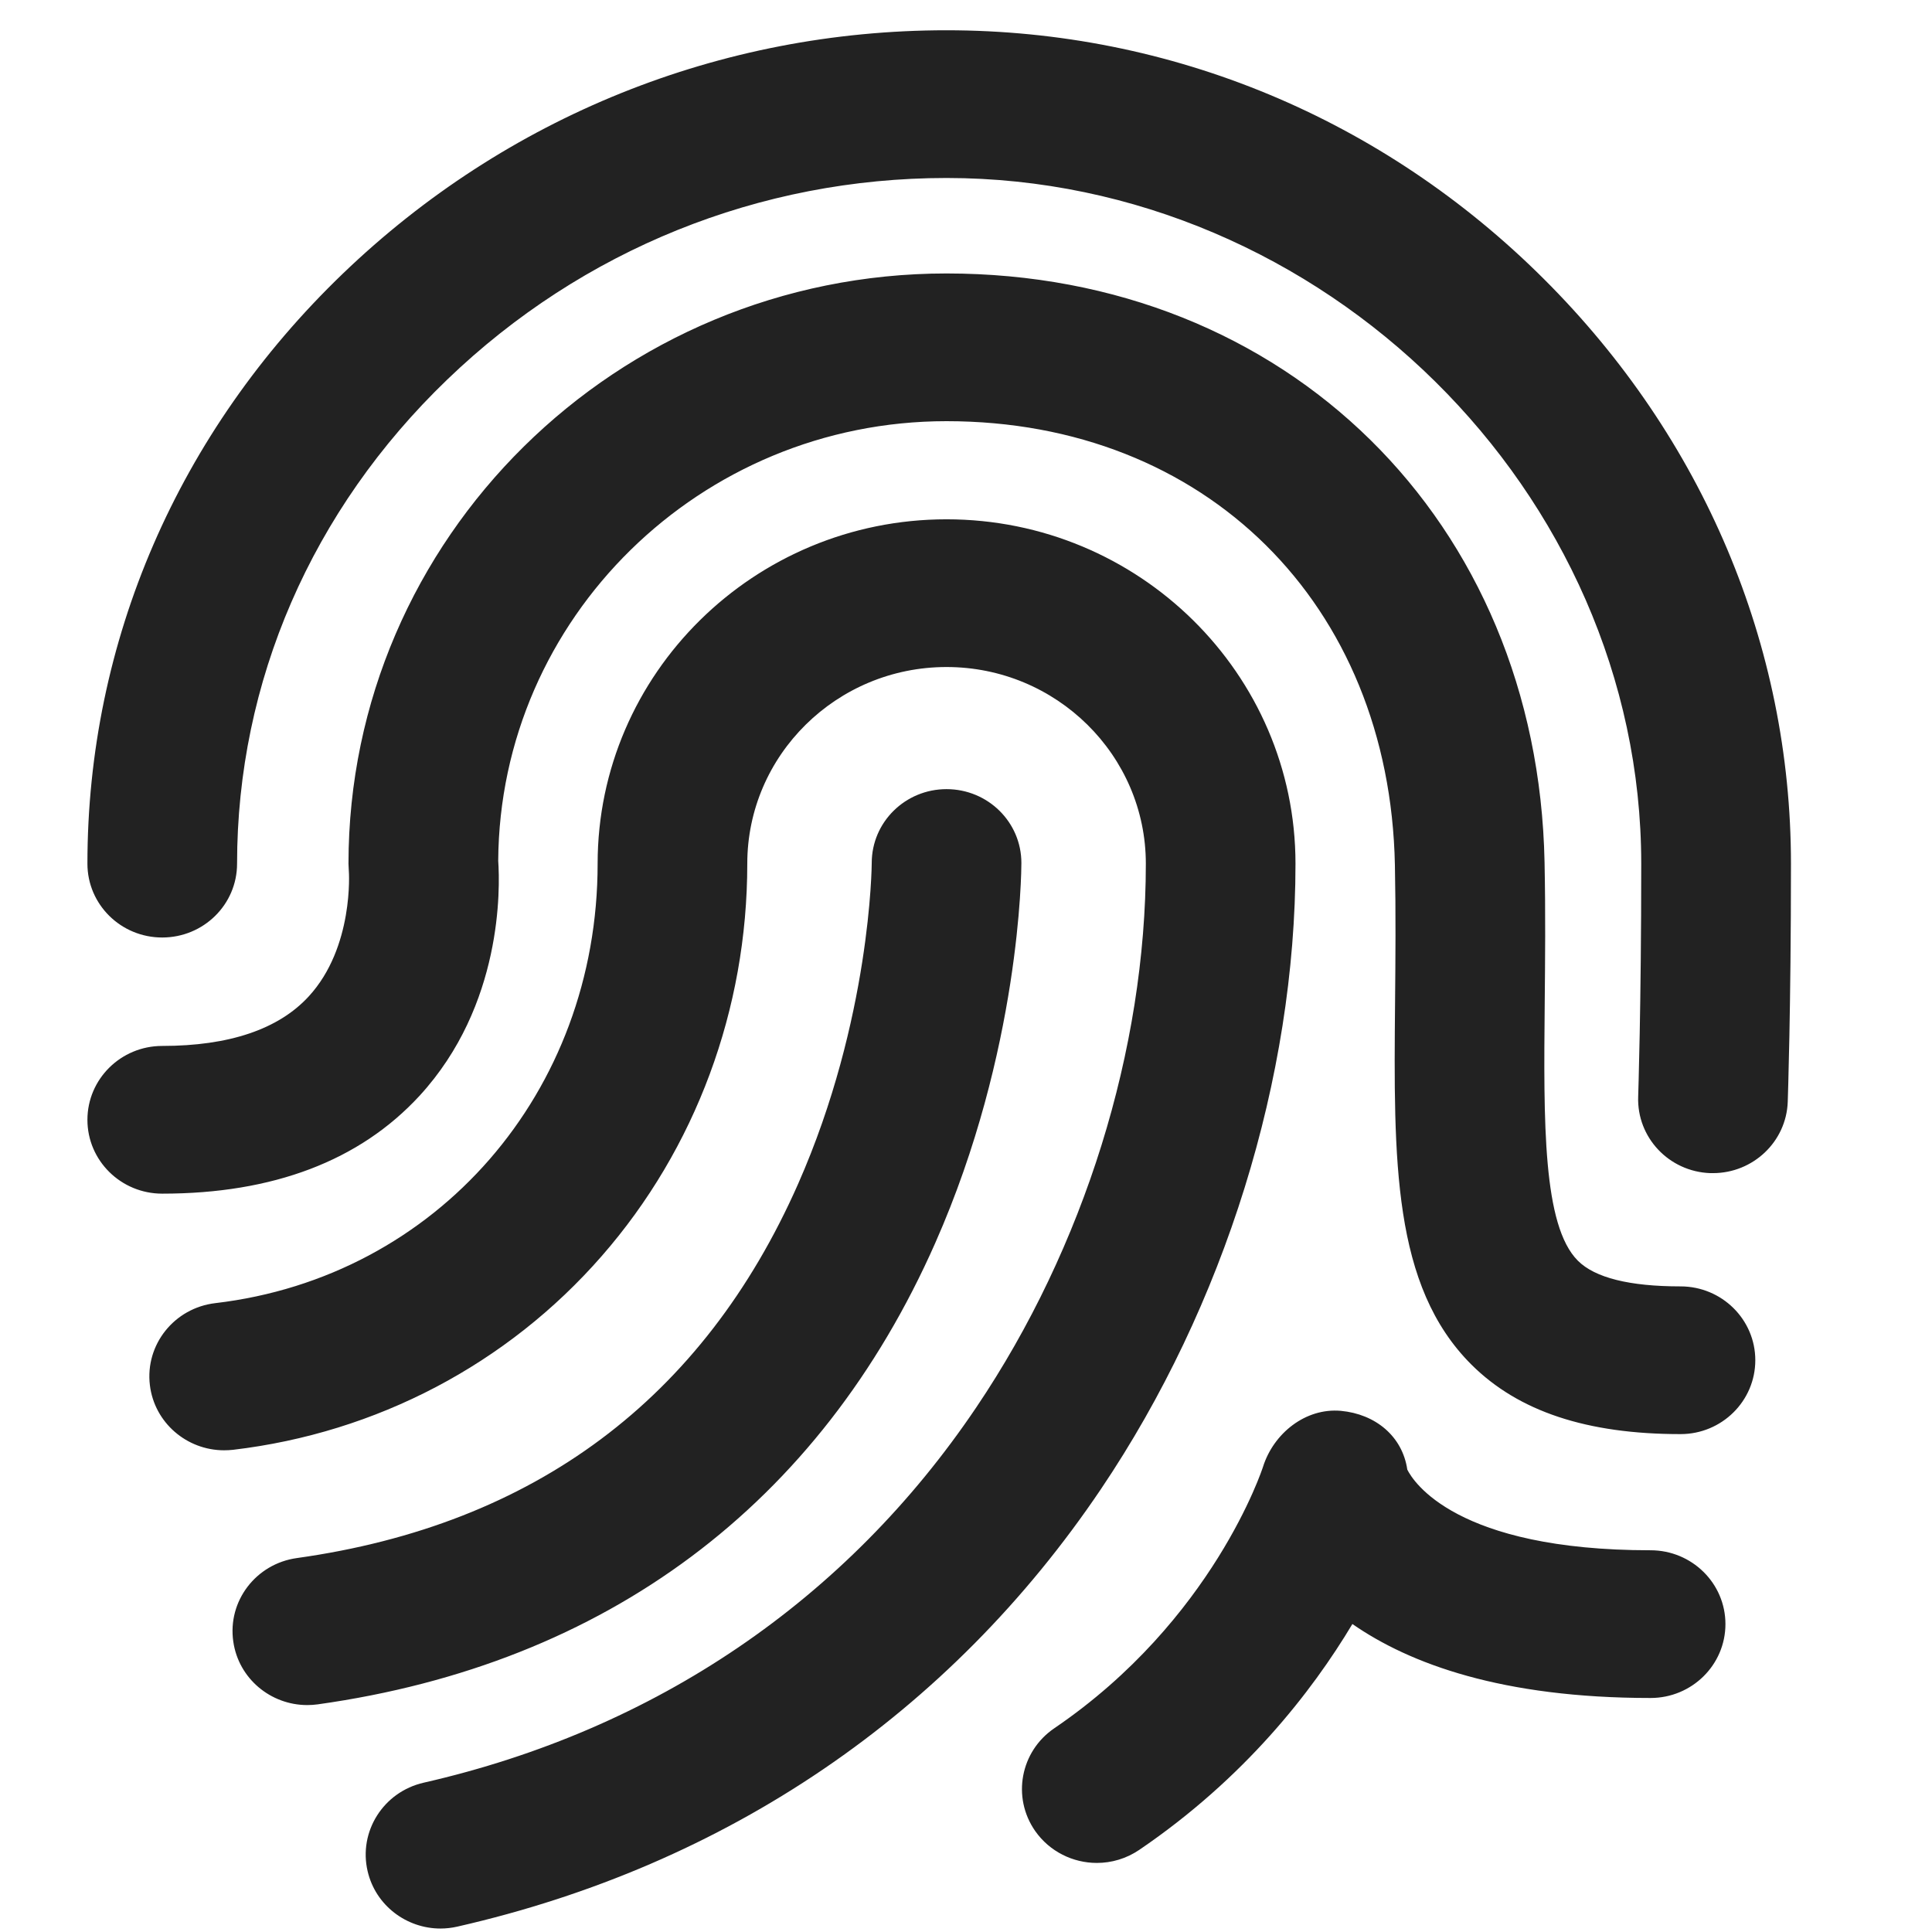 <svg xmlns="http://www.w3.org/2000/svg" xmlns:xlink="http://www.w3.org/1999/xlink" width="24" height="24" viewBox="0 0 24 24">
  <defs>
    <path id="fingerprint-a" d="M11.618,15.441 C12.676,13.047 12.688,10.814 12.688,10.72 C12.688,10.213 12.272,9.803 11.758,9.803 C11.245,9.803 10.829,10.213 10.829,10.72 C10.829,10.739 10.818,12.66 9.914,14.708 C8.734,17.378 6.639,18.942 3.687,19.355 C3.179,19.426 2.825,19.89 2.898,20.392 C2.963,20.85 3.361,21.181 3.817,21.181 C3.86,21.181 3.904,21.178 3.948,21.172 C7.531,20.67 10.183,18.689 11.618,15.441 M20.504,19.258 C18.084,19.258 17.554,18.401 17.482,18.256 C17.421,17.84 17.085,17.566 16.657,17.526 C16.217,17.487 15.821,17.806 15.69,18.22 C15.684,18.239 15.072,20.126 13.097,21.469 C12.675,21.756 12.568,22.327 12.859,22.745 C13.04,23.003 13.33,23.142 13.626,23.142 C13.808,23.142 13.991,23.089 14.152,22.98 C15.462,22.089 16.296,21.016 16.8,20.174 C17.511,20.668 18.659,21.093 20.504,21.093 C21.017,21.093 21.434,20.682 21.434,20.175 C21.434,19.668 21.017,19.258 20.504,19.258 M20.876,15.98 C20.242,15.98 19.813,15.873 19.601,15.661 C19.164,15.225 19.175,13.946 19.189,12.465 C19.194,11.938 19.2,11.341 19.187,10.711 C19.103,6.473 15.978,3.397 11.758,3.397 C7.662,3.397 4.329,6.686 4.329,10.729 L4.333,10.816 C4.335,10.826 4.398,11.767 3.834,12.379 C3.459,12.786 2.847,12.993 2.015,12.993 C1.502,12.993 1.086,13.404 1.086,13.911 C1.086,14.417 1.502,14.828 2.015,14.828 C3.393,14.828 4.468,14.419 5.211,13.613 C6.247,12.486 6.212,11.026 6.189,10.694 C6.207,7.679 8.699,5.232 11.758,5.232 C14.973,5.232 17.264,7.5 17.328,10.747 C17.34,11.35 17.335,11.908 17.33,12.448 C17.312,14.418 17.297,15.974 18.28,16.953 C18.863,17.533 19.712,17.815 20.876,17.815 C21.389,17.815 21.805,17.404 21.805,16.897 C21.805,16.391 21.389,15.98 20.876,15.98 M16.093,10.729 C16.093,8.37 14.148,6.451 11.758,6.451 C9.368,6.451 7.424,8.37 7.424,10.729 C7.424,13.568 5.427,15.864 2.675,16.188 C2.165,16.248 1.801,16.704 1.862,17.207 C1.918,17.673 2.32,18.016 2.784,18.016 C2.821,18.016 2.858,18.014 2.895,18.01 C4.676,17.8 6.303,16.946 7.475,15.603 C8.641,14.269 9.283,12.538 9.283,10.729 C9.283,9.382 10.393,8.286 11.758,8.286 C13.123,8.286 14.234,9.382 14.234,10.729 C14.234,13.036 13.467,15.497 12.129,17.481 C10.515,19.877 8.141,21.489 5.264,22.145 C4.763,22.259 4.451,22.752 4.567,23.246 C4.666,23.67 5.049,23.957 5.472,23.957 C5.541,23.957 5.612,23.949 5.682,23.933 C9.031,23.17 11.795,21.29 13.677,18.497 C15.212,16.219 16.093,13.388 16.093,10.729 M22.248,10.729 C22.248,12.55 22.209,13.643 22.208,13.688 C22.19,14.183 21.777,14.573 21.279,14.573 C21.268,14.573 21.257,14.573 21.246,14.573 C20.733,14.555 20.332,14.13 20.35,13.623 C20.35,13.613 20.388,12.514 20.388,10.729 C20.388,6.112 16.436,2.211 11.758,2.211 C9.437,2.211 7.234,3.1 5.556,4.715 C3.872,6.333 2.945,8.469 2.945,10.729 C2.945,11.236 2.529,11.646 2.015,11.646 C1.502,11.646 1.086,11.236 1.086,10.729 C1.086,7.97 2.212,5.367 4.258,3.4 C6.286,1.45 8.95,0.376 11.758,0.376 C14.546,0.376 17.181,1.473 19.179,3.466 C21.158,5.439 22.248,8.019 22.248,10.729"/>
  </defs>
  <use fill="#222" fill-rule="evenodd" xlink:href="#fingerprint-a"/>
</svg>
